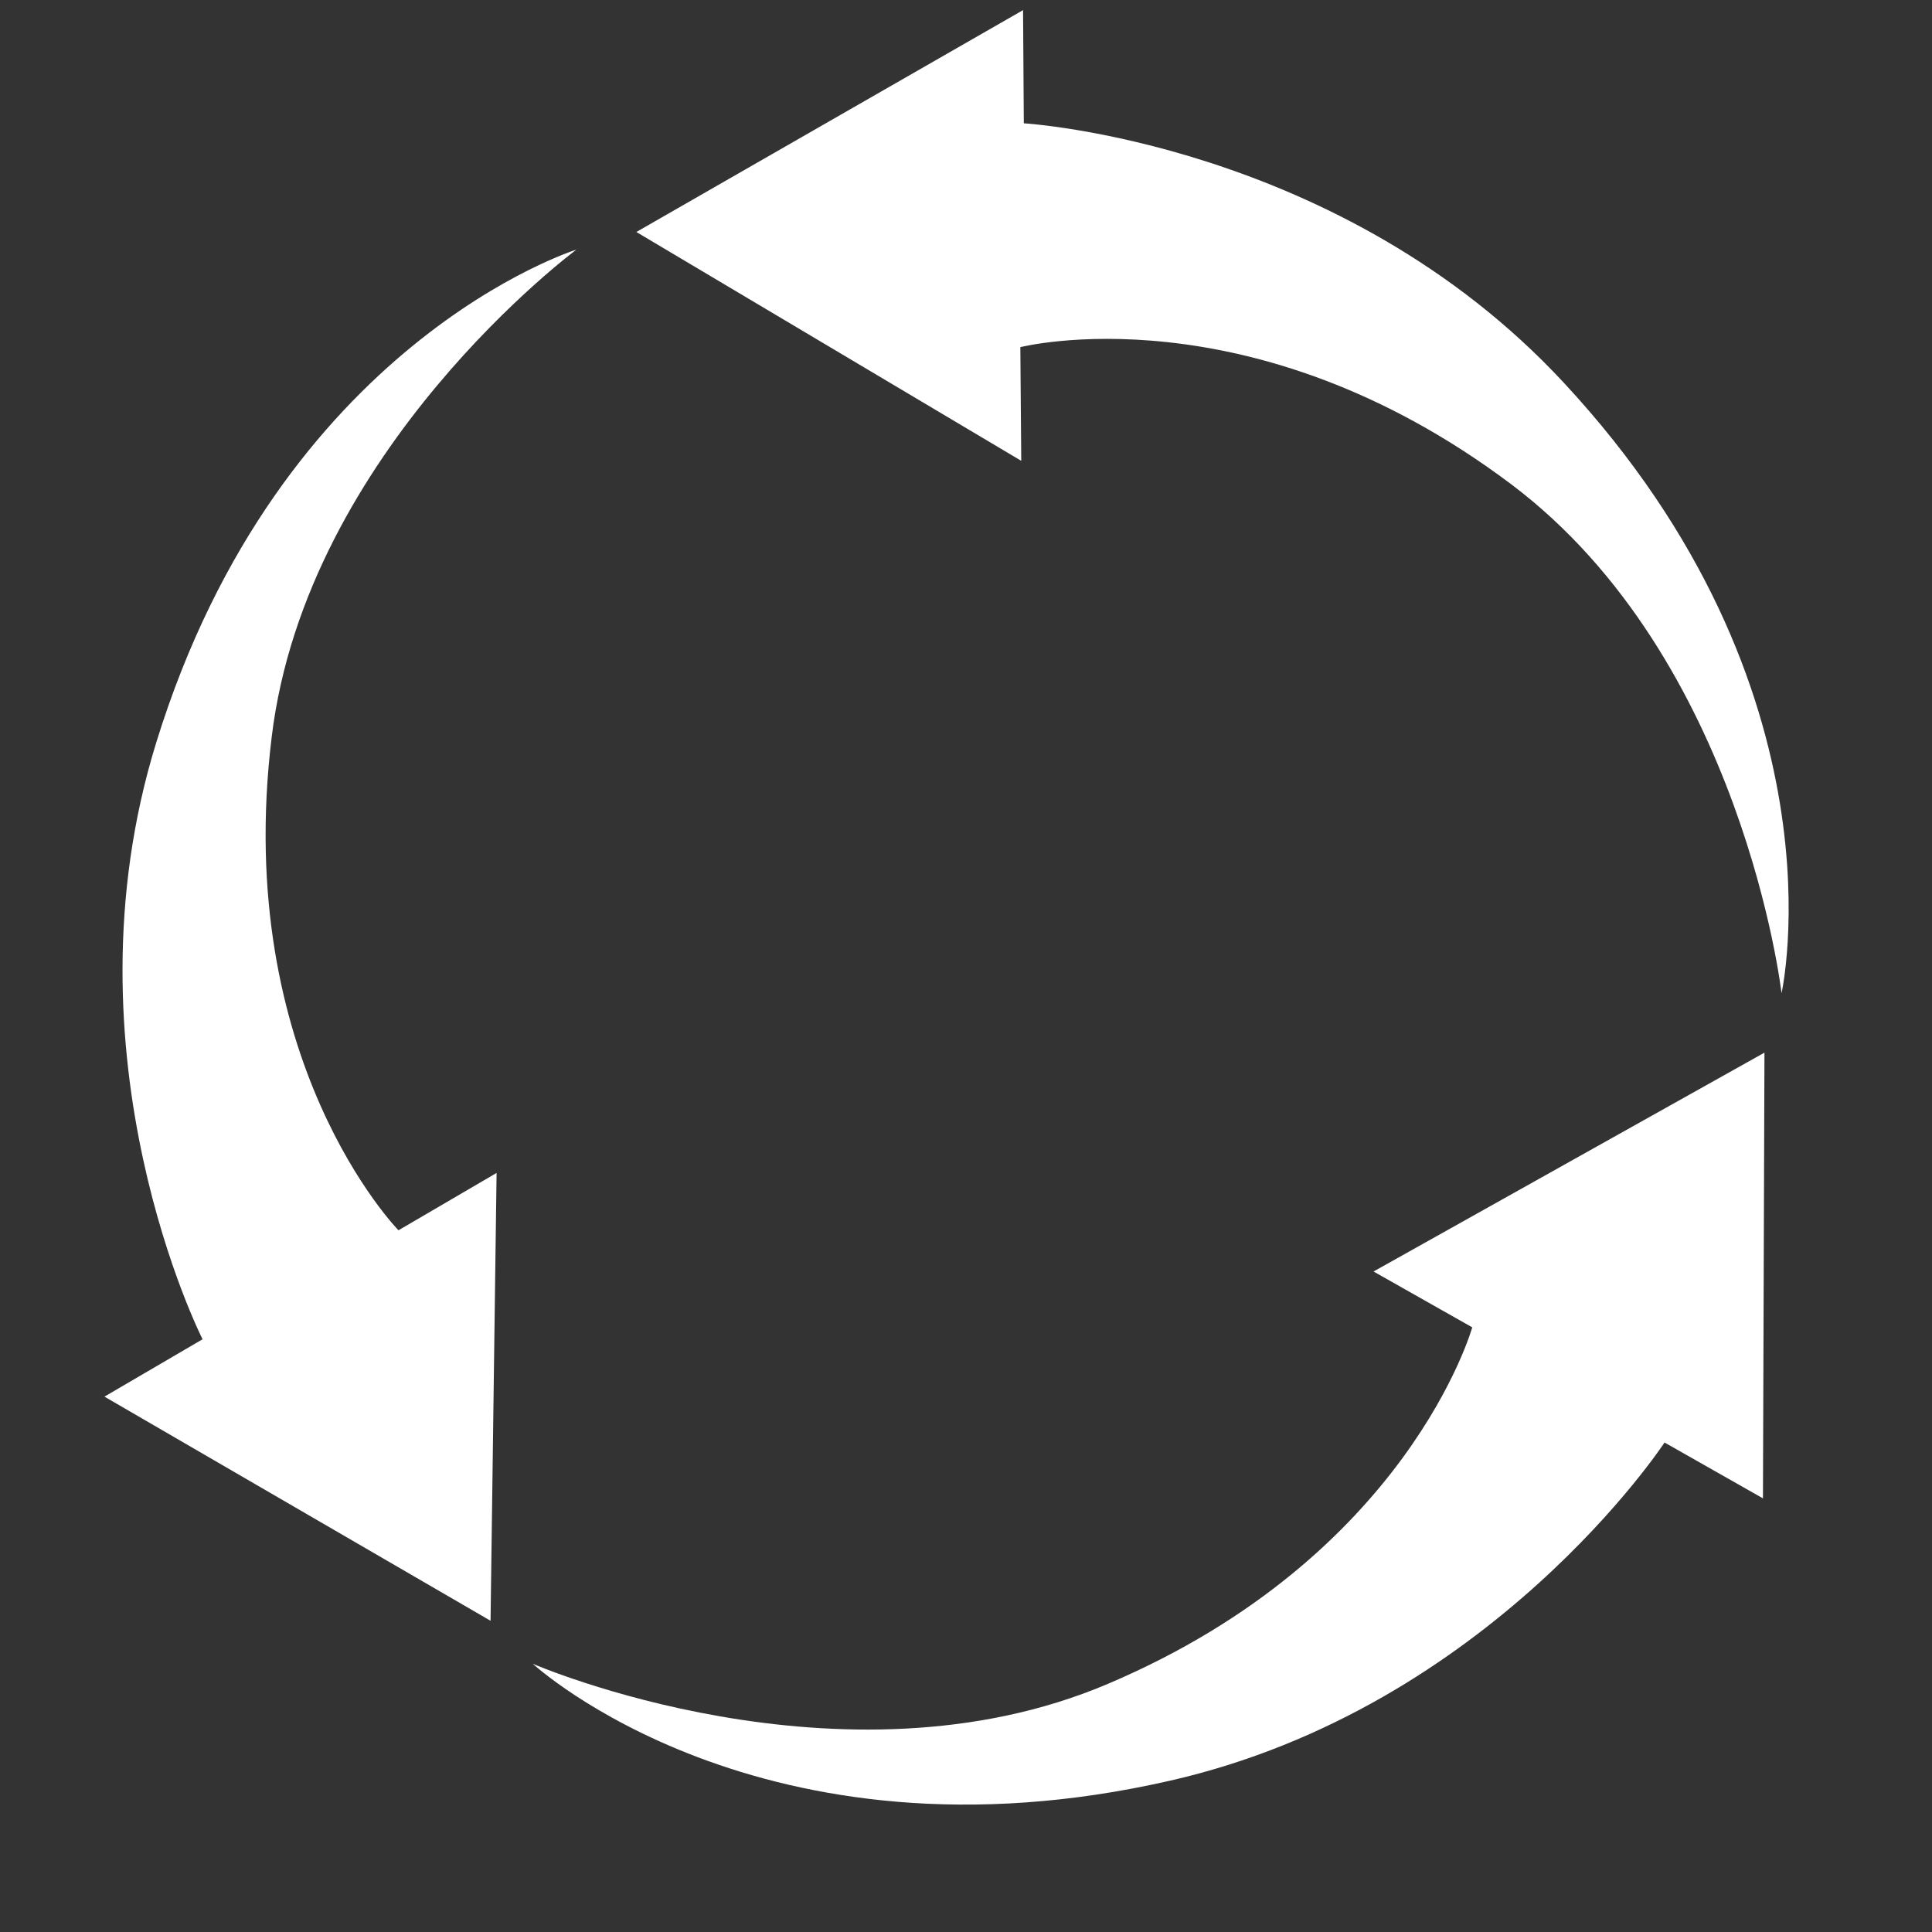<?xml version="1.0" encoding="UTF-8" standalone="no"?><svg xmlns:svg="http://www.w3.org/2000/svg" xmlns="http://www.w3.org/2000/svg" xmlns:xlink="http://www.w3.org/1999/xlink" version="1.0" width="64px" height="64px" viewBox="0 0 128 128" xml:space="preserve"><rect x="0" y="0" width="128" height="128" fill="#333333" stroke="none"/><g><path fill="#ffffff" d="M38.2 16.53S20.3 29.78 18 48.83c-2.62 21.44 8.4 32.68 8.4 32.68l6.5-3.8-.4 29.67L6.92 92.53l6.5-3.8S3.92 70 10.35 49.2c8.2-26.57 27.86-32.67 27.86-32.67zm-2.9 93.7s20.42 8.85 38.1 1.33c19.9-8.45 24.14-23.62 24.14-23.62L91 84.24l25.9-14.5-.1 29.53-6.52-3.7s-11.5 17.55-32.74 22.4c-27.13 6.2-42.24-7.74-42.24-7.74zm82.73-44.44s-2.55-22.14-17.9-33.7C82.86 19.1 67.6 23 67.6 23l.06 7.53-25.5-15.16L67.78.67l.05 7.5S88.8 9.4 103.6 25.35c18.96 20.4 14.43 40.46 14.43 40.46z"/><animateTransform attributeName="transform" type="rotate" from="360 64 64" to="0 64 64" dur="1200ms" repeatCount="indefinite"></animateTransform></g></svg>